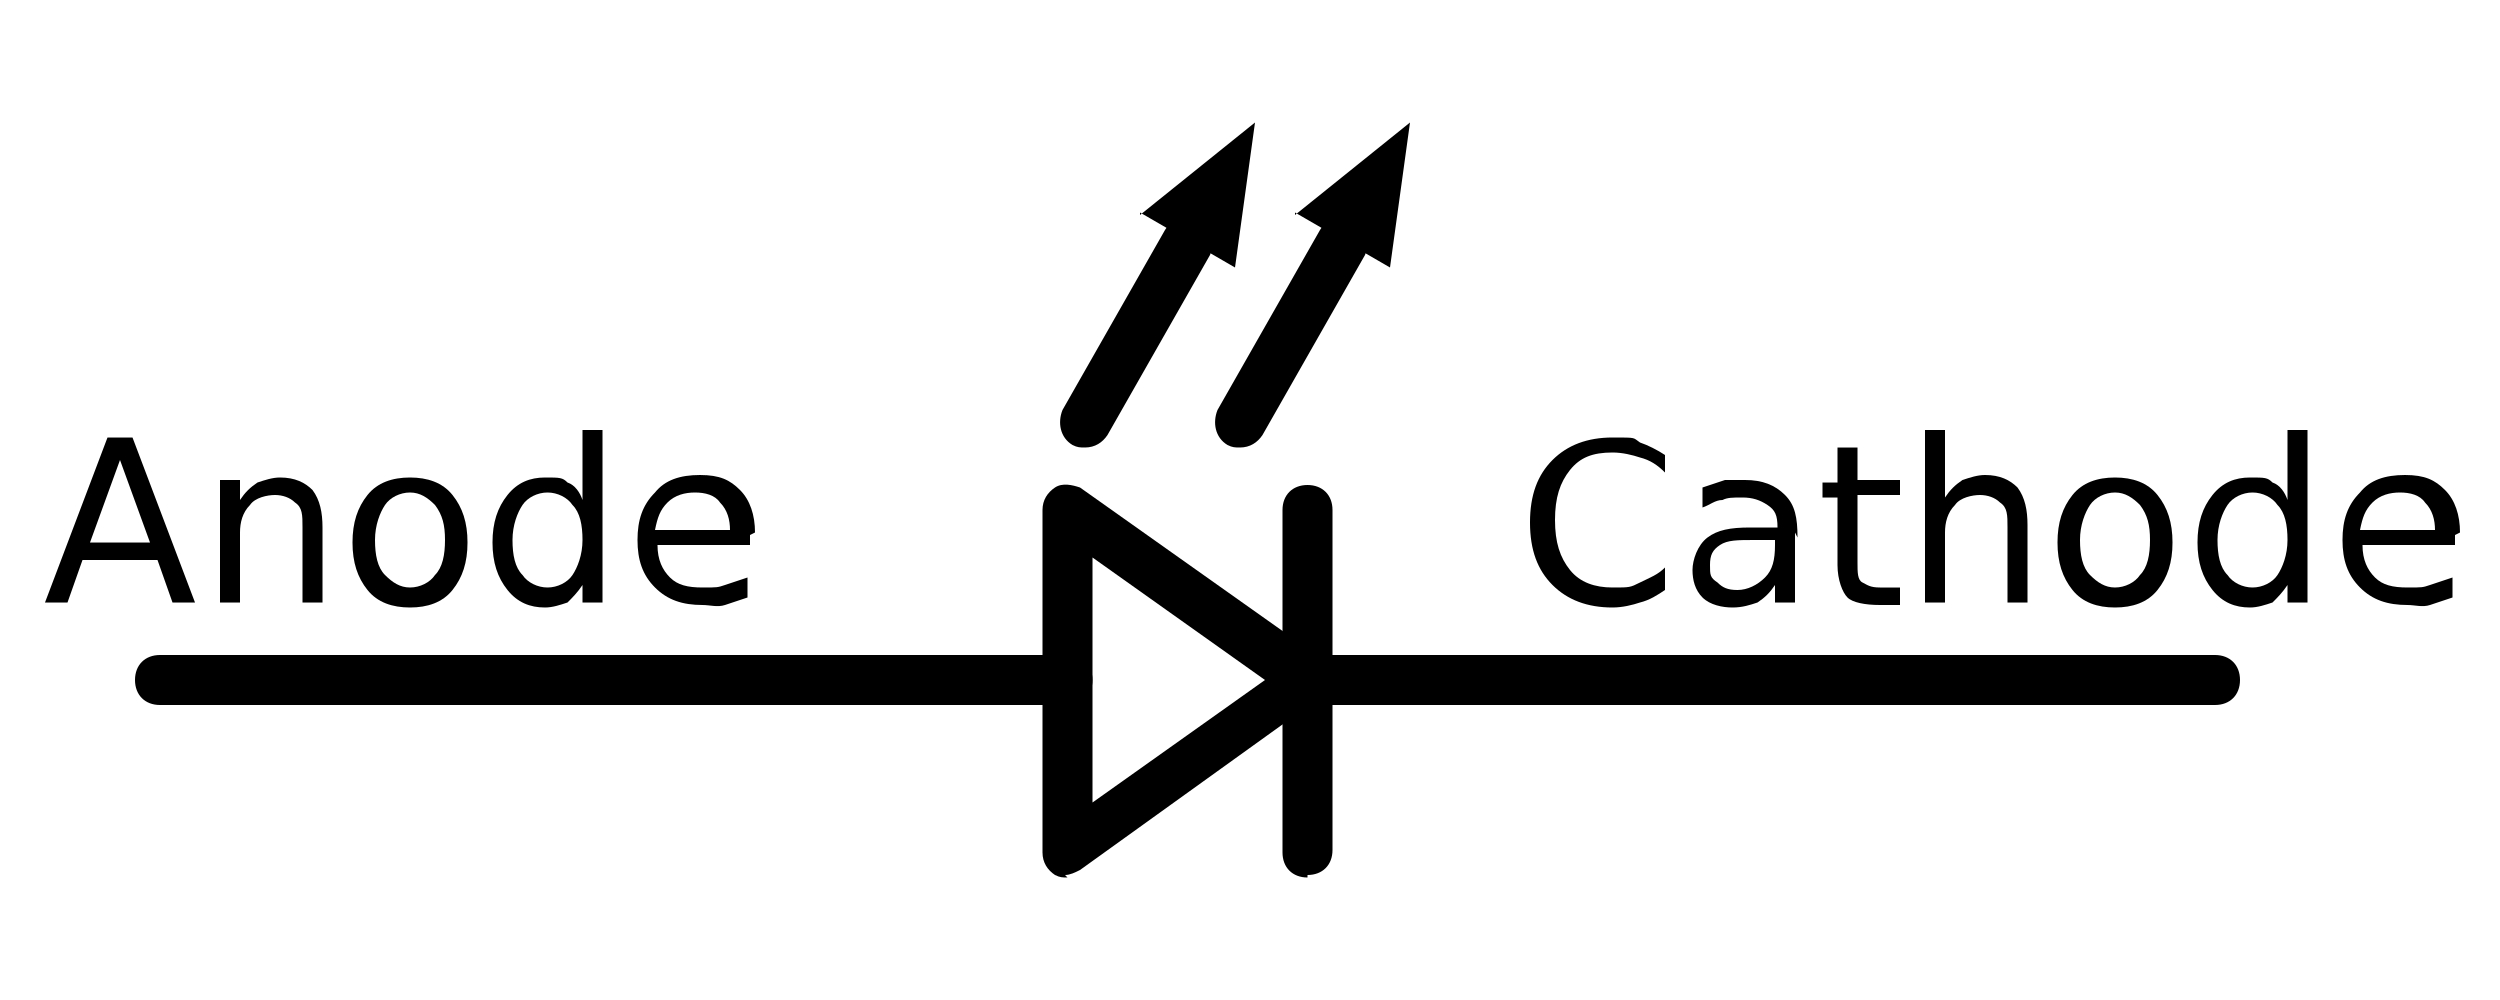 <?xml version="1.0" encoding="UTF-8"?>
<svg id="Layer_1" xmlns="http://www.w3.org/2000/svg" version="1.1" viewBox="0 0 100 40" width="100" height="40">
  <g>
    <path d="M42.7,35.1c-.2,0-.3,0-.5-.1-.3-.2-.5-.5-.5-.9v-13.7c0-.4.2-.7.5-.9.3-.2.7-.1,1,0l9.6,6.8c.3.2.4.5.4.8s-.2.6-.4.8l-9.6,6.9c-.2.1-.4.2-.6.2ZM43.7,22.3v9.8l6.9-4.9-6.9-4.9Z"/>
    <path d="M52.3,35.1c-.6,0-1-.4-1-1v-13.7c0-.6.4-1,1-1s1,.4,1,1v5.8h35.3c.6,0,1,.4,1,1s-.4,1-1,1h-35.3v5.8c0,.6-.4,1-1,1ZM42.7,28.2H6.4c-.6,0-1-.4-1-1s.4-1,1-1h36.3c.6,0,1,.4,1,1s-.4,1-1,1Z"/>
  </g>
  <g>
    <path d="M49.6,17.9c-.2,0-.3,0-.5-.1-.5-.3-.6-.9-.4-1.4l4.1-7.2c.3-.5.9-.6,1.4-.4.5.3.6.9.4,1.4l-4.1,7.2c-.2.3-.5.5-.9.5Z"/>
    <path d="M51.8,8.6l4.6-3.7-.8,5.8-3.8-2.2Z"/>
    <path d="M43.4,17.9c-.2,0-.3,0-.5-.1-.5-.3-.6-.9-.4-1.4l4.1-7.2c.3-.5.9-.6,1.4-.4.5.3.6.9.4,1.4l-4.1,7.2c-.2.3-.5.5-.9.5Z"/>
    <path d="M45.6,8.6l4.6-3.7-.8,5.8-3.8-2.2Z"/>
  </g>
  <g>
    <g>
      <path id="DejaVuSans-41" d="M4.8,18.4l-1.2,3.3h2.4l-1.2-3.3ZM4.3,17.5h1l2.5,6.6h-.9l-.6-1.7h-3l-.6,1.7h-.9l2.5-6.6Z"/>
      <path id="DejaVuSans-6e" d="M12.9,21.1v3h-.8v-3c0-.5,0-.8-.3-1-.2-.2-.5-.3-.8-.3s-.8.1-1,.4c-.3.3-.4.7-.4,1.1v2.8h-.8v-4.9h.8v.8c.2-.3.4-.5.7-.7.3-.1.6-.2.9-.2.6,0,1,.2,1.3.5.3.4.4.9.4,1.5Z"/>
      <path id="DejaVuSans-6f" d="M16.4,19.7c-.4,0-.8.2-1,.5s-.4.8-.4,1.4.1,1.1.4,1.4c.3.3.6.5,1,.5s.8-.2,1-.5c.3-.3.4-.8.4-1.4s-.1-1-.4-1.4c-.3-.3-.6-.5-1-.5ZM16.4,19.1c.7,0,1.3.2,1.7.7.4.5.6,1.1.6,1.9s-.2,1.4-.6,1.9c-.4.5-1,.7-1.7.7s-1.3-.2-1.7-.7c-.4-.5-.6-1.1-.6-1.9s.2-1.4.6-1.9c.4-.5,1-.7,1.7-.7Z"/>
      <path id="DejaVuSans-64" d="M23.3,19.9v-2.7h.8v6.9h-.8v-.7c-.2.3-.4.5-.6.7-.3.1-.6.2-.9.2-.6,0-1.1-.2-1.5-.7-.4-.5-.6-1.1-.6-1.9s.2-1.4.6-1.9c.4-.5.9-.7,1.5-.7s.7,0,.9.2c.3.1.5.4.6.7ZM20.5,21.6c0,.6.1,1.1.4,1.4.2.3.6.5,1,.5s.8-.2,1-.5c.2-.3.4-.8.4-1.4s-.1-1.1-.4-1.4c-.2-.3-.6-.5-1-.5s-.8.2-1,.5-.4.8-.4,1.4Z"/>
      <path id="DejaVuSans-65" d="M30,21.4v.4h-3.7c0,.6.2,1,.5,1.3.3.3.7.4,1.3.4s.6,0,.9-.1.6-.2.9-.3v.8c-.3.1-.6.2-.9.3s-.6,0-.9,0c-.8,0-1.4-.2-1.9-.7-.5-.5-.7-1.1-.7-1.9s.2-1.4.7-1.9c.4-.5,1-.7,1.8-.7s1.2.2,1.6.6c.4.4.6,1,.6,1.7ZM29.2,21.2c0-.4-.1-.8-.4-1.1-.2-.3-.6-.4-1-.4s-.8.1-1.1.4-.4.6-.5,1.1h2.9Z"/>
    </g>
    <g>
      <path id="DejaVuSans-43" d="M66.6,18v.9c-.3-.3-.6-.5-1-.6-.3-.1-.7-.2-1.1-.2-.8,0-1.3.2-1.7.7s-.6,1.1-.6,2,.2,1.5.6,2,1,.7,1.7.7.7,0,1.1-.2.7-.3,1-.6v.9c-.3.2-.6.4-1,.5-.3.1-.7.2-1.1.2-1,0-1.8-.3-2.4-.9-.6-.6-.9-1.4-.9-2.5s.3-1.9.9-2.5c.6-.6,1.4-.9,2.4-.9s.8,0,1.1.2c.3.1.7.3,1,.5Z"/>
      <path id="DejaVuSans-61" d="M70.2,21.6c-.7,0-1.1,0-1.4.2s-.4.4-.4.8,0,.5.3.7c.2.2.4.3.8.3s.8-.2,1.1-.5.4-.7.4-1.3v-.2h-.8ZM71.8,21.3v2.8h-.8v-.7c-.2.3-.4.5-.7.7-.3.1-.6.2-1,.2s-.9-.1-1.2-.4c-.3-.3-.4-.7-.4-1.1s.2-1,.6-1.3c.4-.3.9-.4,1.7-.4h1.1c0-.5-.1-.7-.4-.9s-.6-.3-1-.3-.6,0-.8.1c-.3,0-.5.2-.8.3v-.8c.3-.1.6-.2.9-.3.3,0,.6,0,.8,0,.7,0,1.2.2,1.6.6.4.4.5.9.5,1.7Z"/>
      <path id="DejaVuSans-74" d="M74.3,17.8v1.4h1.7v.6h-1.7v2.7c0,.4,0,.7.2.8s.3.2.7.2h.8v.7h-.8c-.6,0-1.1-.1-1.3-.3-.2-.2-.4-.7-.4-1.3v-2.7h-.6v-.6h.6v-1.4h.8Z"/>
      <path id="DejaVuSans-68" d="M81.1,21.1v3h-.8v-3c0-.5,0-.8-.3-1-.2-.2-.5-.3-.8-.3s-.8.1-1,.4c-.3.3-.4.7-.4,1.1v2.8h-.8v-6.9h.8v2.7c.2-.3.4-.5.7-.7.3-.1.6-.2.9-.2.6,0,1,.2,1.3.5.3.4.4.9.4,1.5Z"/>
      <path id="DejaVuSans-6f1" data-name="DejaVuSans-6f" d="M84.6,19.7c-.4,0-.8.2-1,.5s-.4.8-.4,1.4.1,1.1.4,1.4c.3.3.6.5,1,.5s.8-.2,1-.5c.3-.3.4-.8.4-1.4s-.1-1-.4-1.4c-.3-.3-.6-.5-1-.5ZM84.6,19.1c.7,0,1.3.2,1.7.7.4.5.6,1.1.6,1.9s-.2,1.4-.6,1.9c-.4.5-1,.7-1.7.7s-1.3-.2-1.7-.7c-.4-.5-.6-1.1-.6-1.9s.2-1.4.6-1.9c.4-.5,1-.7,1.7-.7Z"/>
      <path id="DejaVuSans-641" data-name="DejaVuSans-64" d="M91.5,19.9v-2.7h.8v6.9h-.8v-.7c-.2.3-.4.5-.6.7-.3.1-.6.2-.9.2-.6,0-1.1-.2-1.5-.7-.4-.5-.6-1.1-.6-1.9s.2-1.4.6-1.9c.4-.5.9-.7,1.5-.7s.7,0,.9.2c.3.1.5.4.6.7ZM88.7,21.6c0,.6.1,1.1.4,1.4.2.3.6.5,1,.5s.8-.2,1-.5c.2-.3.4-.8.4-1.4s-.1-1.1-.4-1.4c-.2-.3-.6-.5-1-.5s-.8.2-1,.5-.4.8-.4,1.4Z"/>
      <path id="DejaVuSans-651" data-name="DejaVuSans-65" d="M98.2,21.4v.4h-3.7c0,.6.2,1,.5,1.3.3.3.7.4,1.3.4s.6,0,.9-.1.6-.2.9-.3v.8c-.3.1-.6.2-.9.3s-.6,0-.9,0c-.8,0-1.4-.2-1.9-.7-.5-.5-.7-1.1-.7-1.9s.2-1.4.7-1.9c.4-.5,1-.7,1.8-.7s1.2.2,1.6.6c.4.4.6,1,.6,1.7ZM97.4,21.2c0-.4-.1-.8-.4-1.1-.2-.3-.6-.4-1-.4s-.8.1-1.1.4-.4.6-.5,1.1h2.9Z"/>
    </g>
  </g>
</svg>